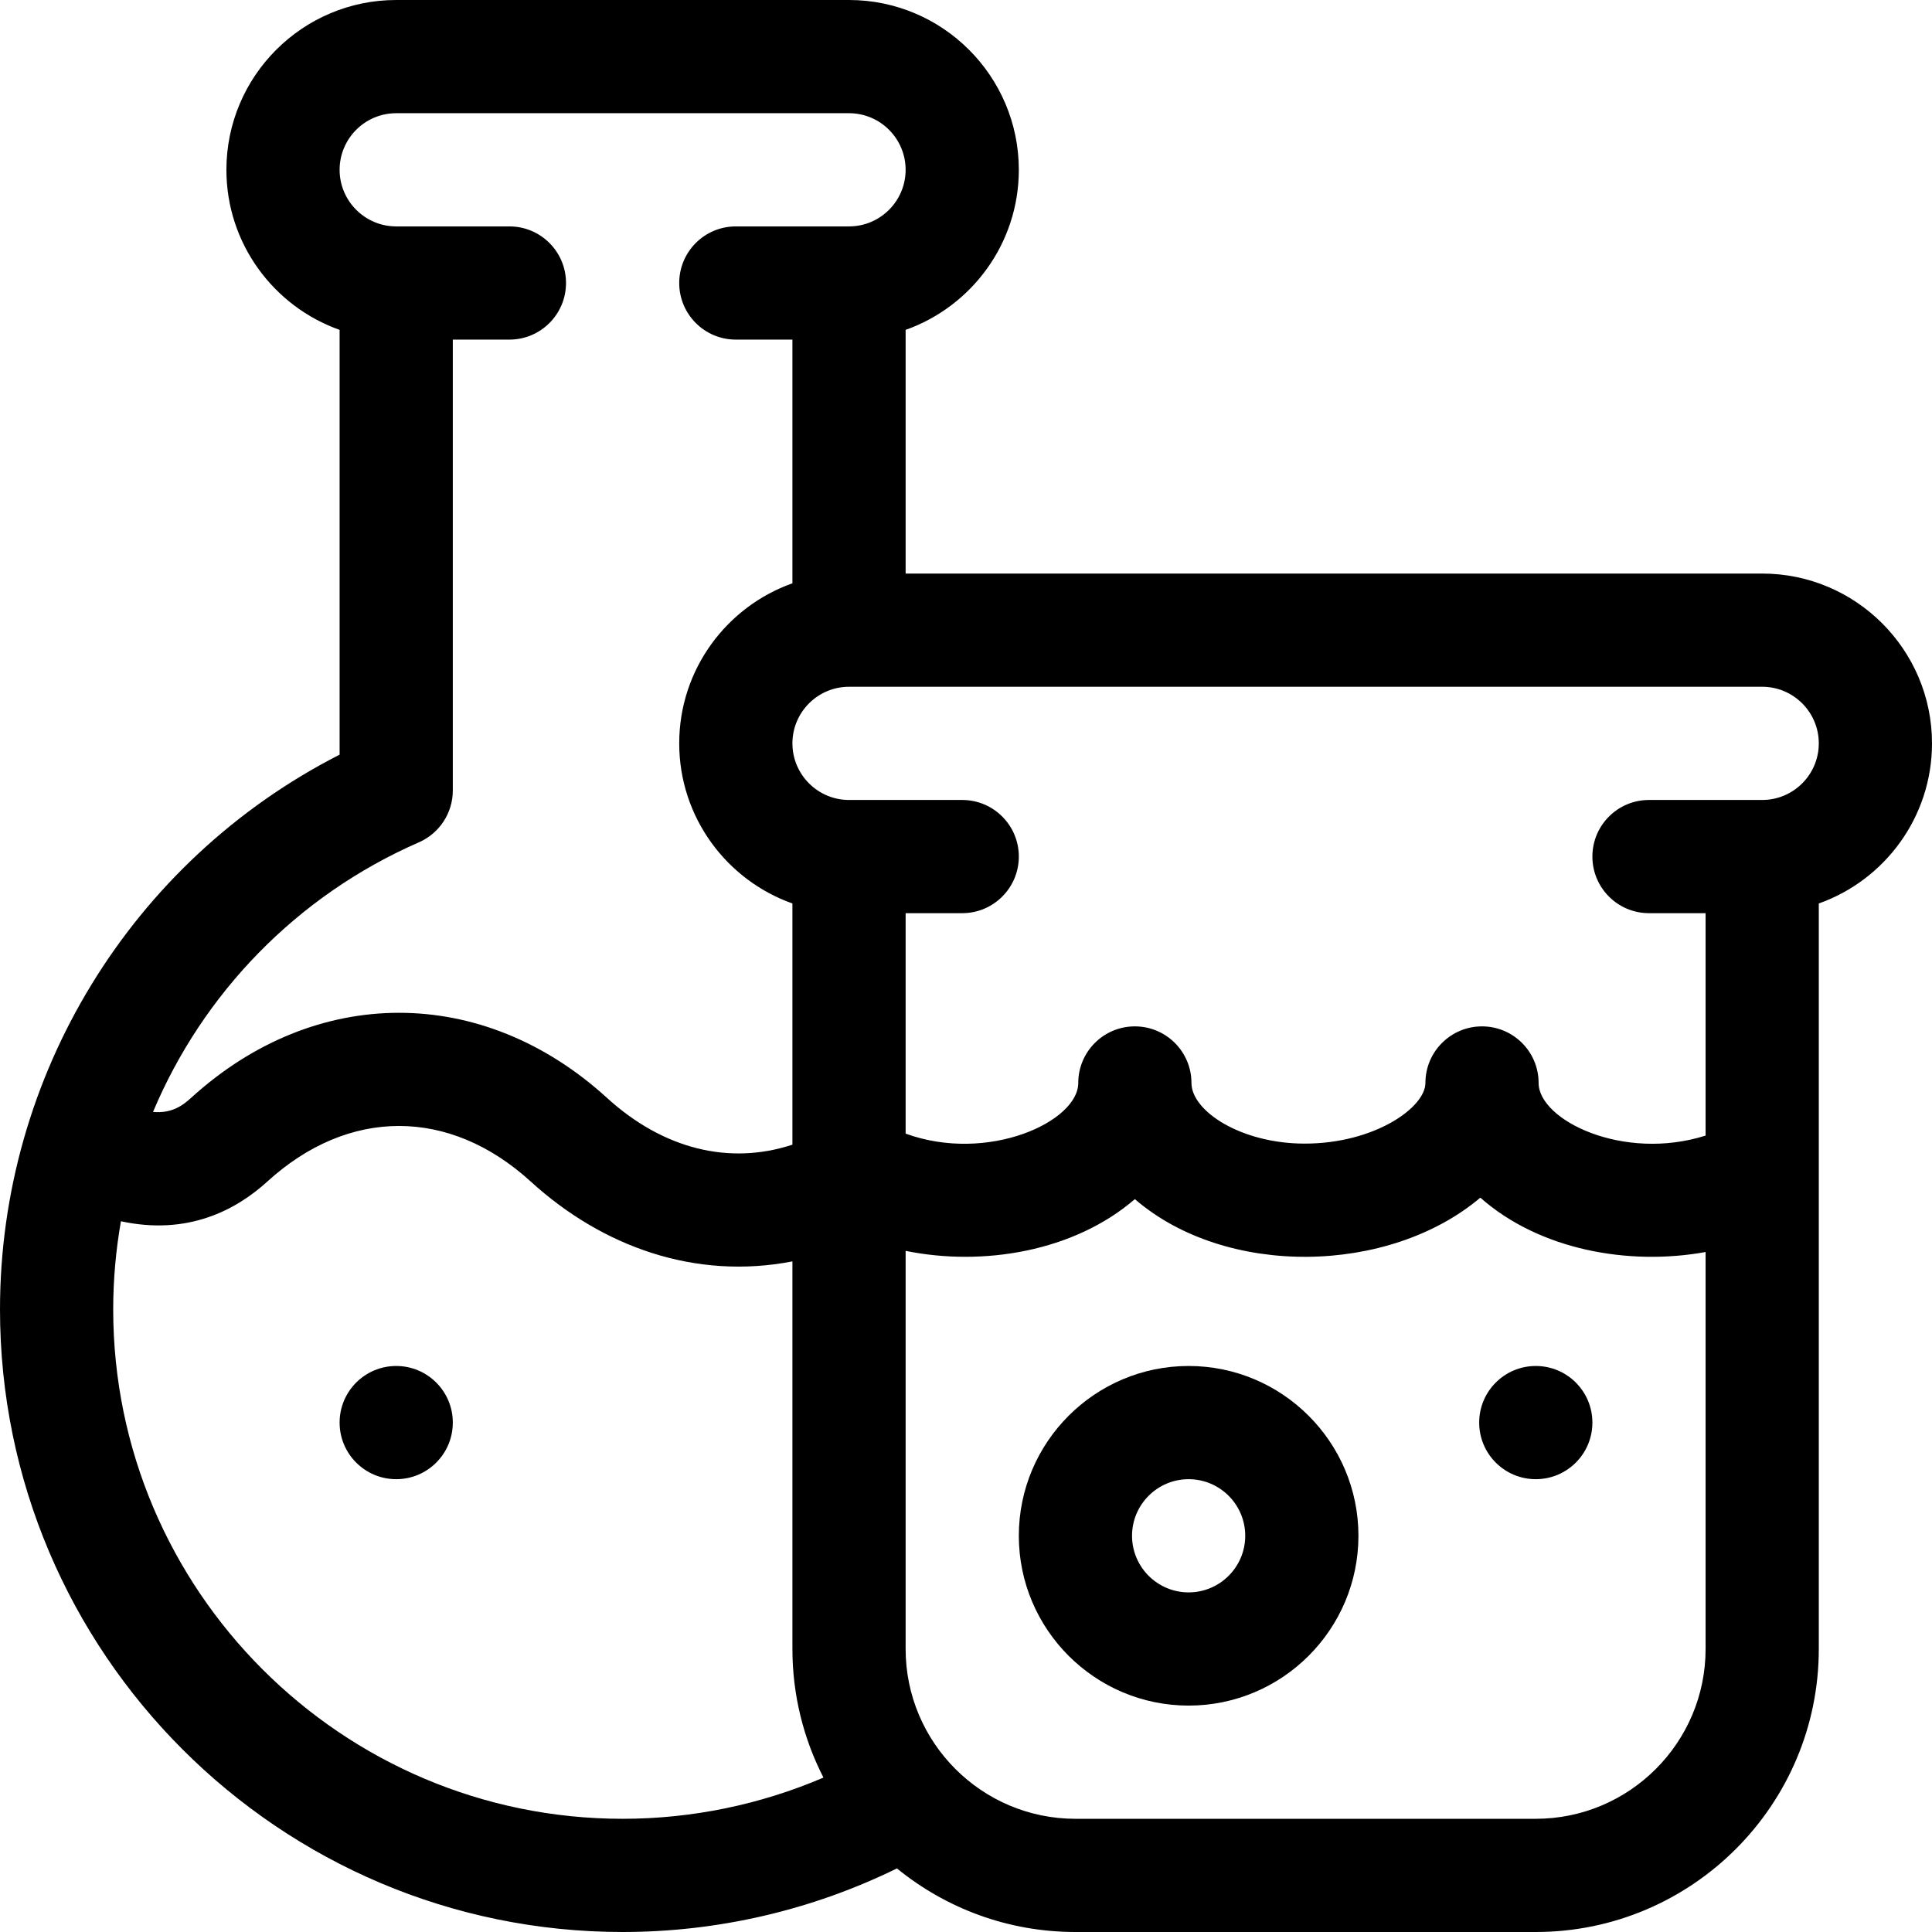 <?xml version="1.0" encoding="iso-8859-1"?>
<!-- Generator: Adobe Illustrator 19.0.0, SVG Export Plug-In . SVG Version: 6.00 Build 0)  -->
<svg version="1.1" id="Capa_1" xmlns="http://www.w3.org/2000/svg" xmlns:xlink="http://www.w3.org/1999/xlink" x="0px" y="0px"
	 viewBox="0 0 512 512" style="enable-background:new 0 0 512 512;" xml:space="preserve">
<g>
	<g>
		<circle cx="407" cy="377" r="15"/>
	</g>
</g>
<g>
	<g>
		<circle cx="105" cy="377" r="15"/>
	</g>
</g>
<g>
	<g>
		<path  d="M467,152H240V87.42c17.459-6.192,30-22.865,30-42.42c0-24.813-20.187-45-45-45H105C80.187,0,60,20.187,60,45
			c0,19.555,12.541,36.228,30,42.42v112.571C34.737,228.197,0,285.115,0,347c0,90.981,74.019,165,165,165
			c25.275,0,50.182-5.803,72.696-16.852C250.611,505.674,267.078,512,285,512h122c41.355,0,75-33.645,75-75V239.43
			c17.461-6.191,30-22.873,30-42.43C512,172.187,491.813,152,467,152z M111.005,223.227c5.463-2.387,8.995-7.783,8.995-13.745V90h15
			c8.284,0,15-6.716,15-15s-6.716-15-15-15h-30c-8.271,0-15-6.729-15-15s6.729-15,15-15h120c8.271,0,15,6.729,15,15s-6.729,15-15,15
			h-30c-8.284,0-15,6.716-15,15s6.716,15,15,15h15v64.58c-17.459,6.192-30,22.865-30,42.42c0,19.556,12.539,36.239,30,42.43v63.922
			c-16.721,5.495-34.24,1.186-49.143-12.405c-32.962-30.061-77.254-30.061-110.215,0c-2.355,2.148-5.221,4.153-10.09,3.726
			C53.746,263.296,78.597,237.386,111.005,223.227z M165,482c-74.439,0-135-60.561-135-135c0-7.922,0.71-15.728,2.048-23.357
			c17.697,3.843,30.525-2.975,38.809-10.53c21.521-19.628,48.261-19.629,69.784,0C159.63,330.43,184.262,339.27,210,334.282
			c0,9.703,0,88.039,0,102.718c0,12.267,2.979,23.845,8.224,34.079C201.5,478.245,183.375,482,165,482z M452,437
			c0,24.813-20.187,45-45,45H285c-24.813,0-45-20.187-45-45c0-12.888,0-93.838,0-105.51c20.491,4.182,44.669,0.187,60.749-13.711
			c24.089,20.82,67.321,20.083,91.557-0.388c15.623,13.82,39.256,18.12,59.694,14.405V437z M467,212h-30c-8.284,0-15,6.716-15,15
			s6.716,15,15,15h15v58.941c-21.817,6.929-44.251-4.088-44.251-13.941c0-8.284-6.716-15-15-15s-15,6.716-15,15
			c0,6.47-13.438,16.067-32,16.067c-16.896,0-30-8.637-30-16.067c0-8.284-6.716-15-15-15s-15,6.716-15,15
			c0,10.251-23.929,21.339-45.749,13.424V242h15c8.284,0,15-6.716,15-15s-6.716-15-15-15h-30c-8.271,0-15-6.729-15-15
			s6.729-15,15-15h242c8.271,0,15,6.729,15,15S475.271,212,467,212z"/>
	</g>
</g>
<g>
	<g>
		<path  d="M315,362c-24.813,0-45,20.187-45,45s20.187,45,45,45s45-20.187,45-45S339.813,362,315,362z M315,422
			c-8.271,0-15-6.729-15-15s6.729-15,15-15s15,6.729,15,15S323.271,422,315,422z"/>
	</g>
</g>
<g>
</g>
<g>
</g>
<g>
</g>
<g>
</g>
<g>
</g>
<g>
</g>
<g>
</g>
<g>
</g>
<g>
</g>
<g>
</g>
<g>
</g>
<g>
</g>
<g>
</g>
<g>
</g>
<g>
</g>
</svg>
